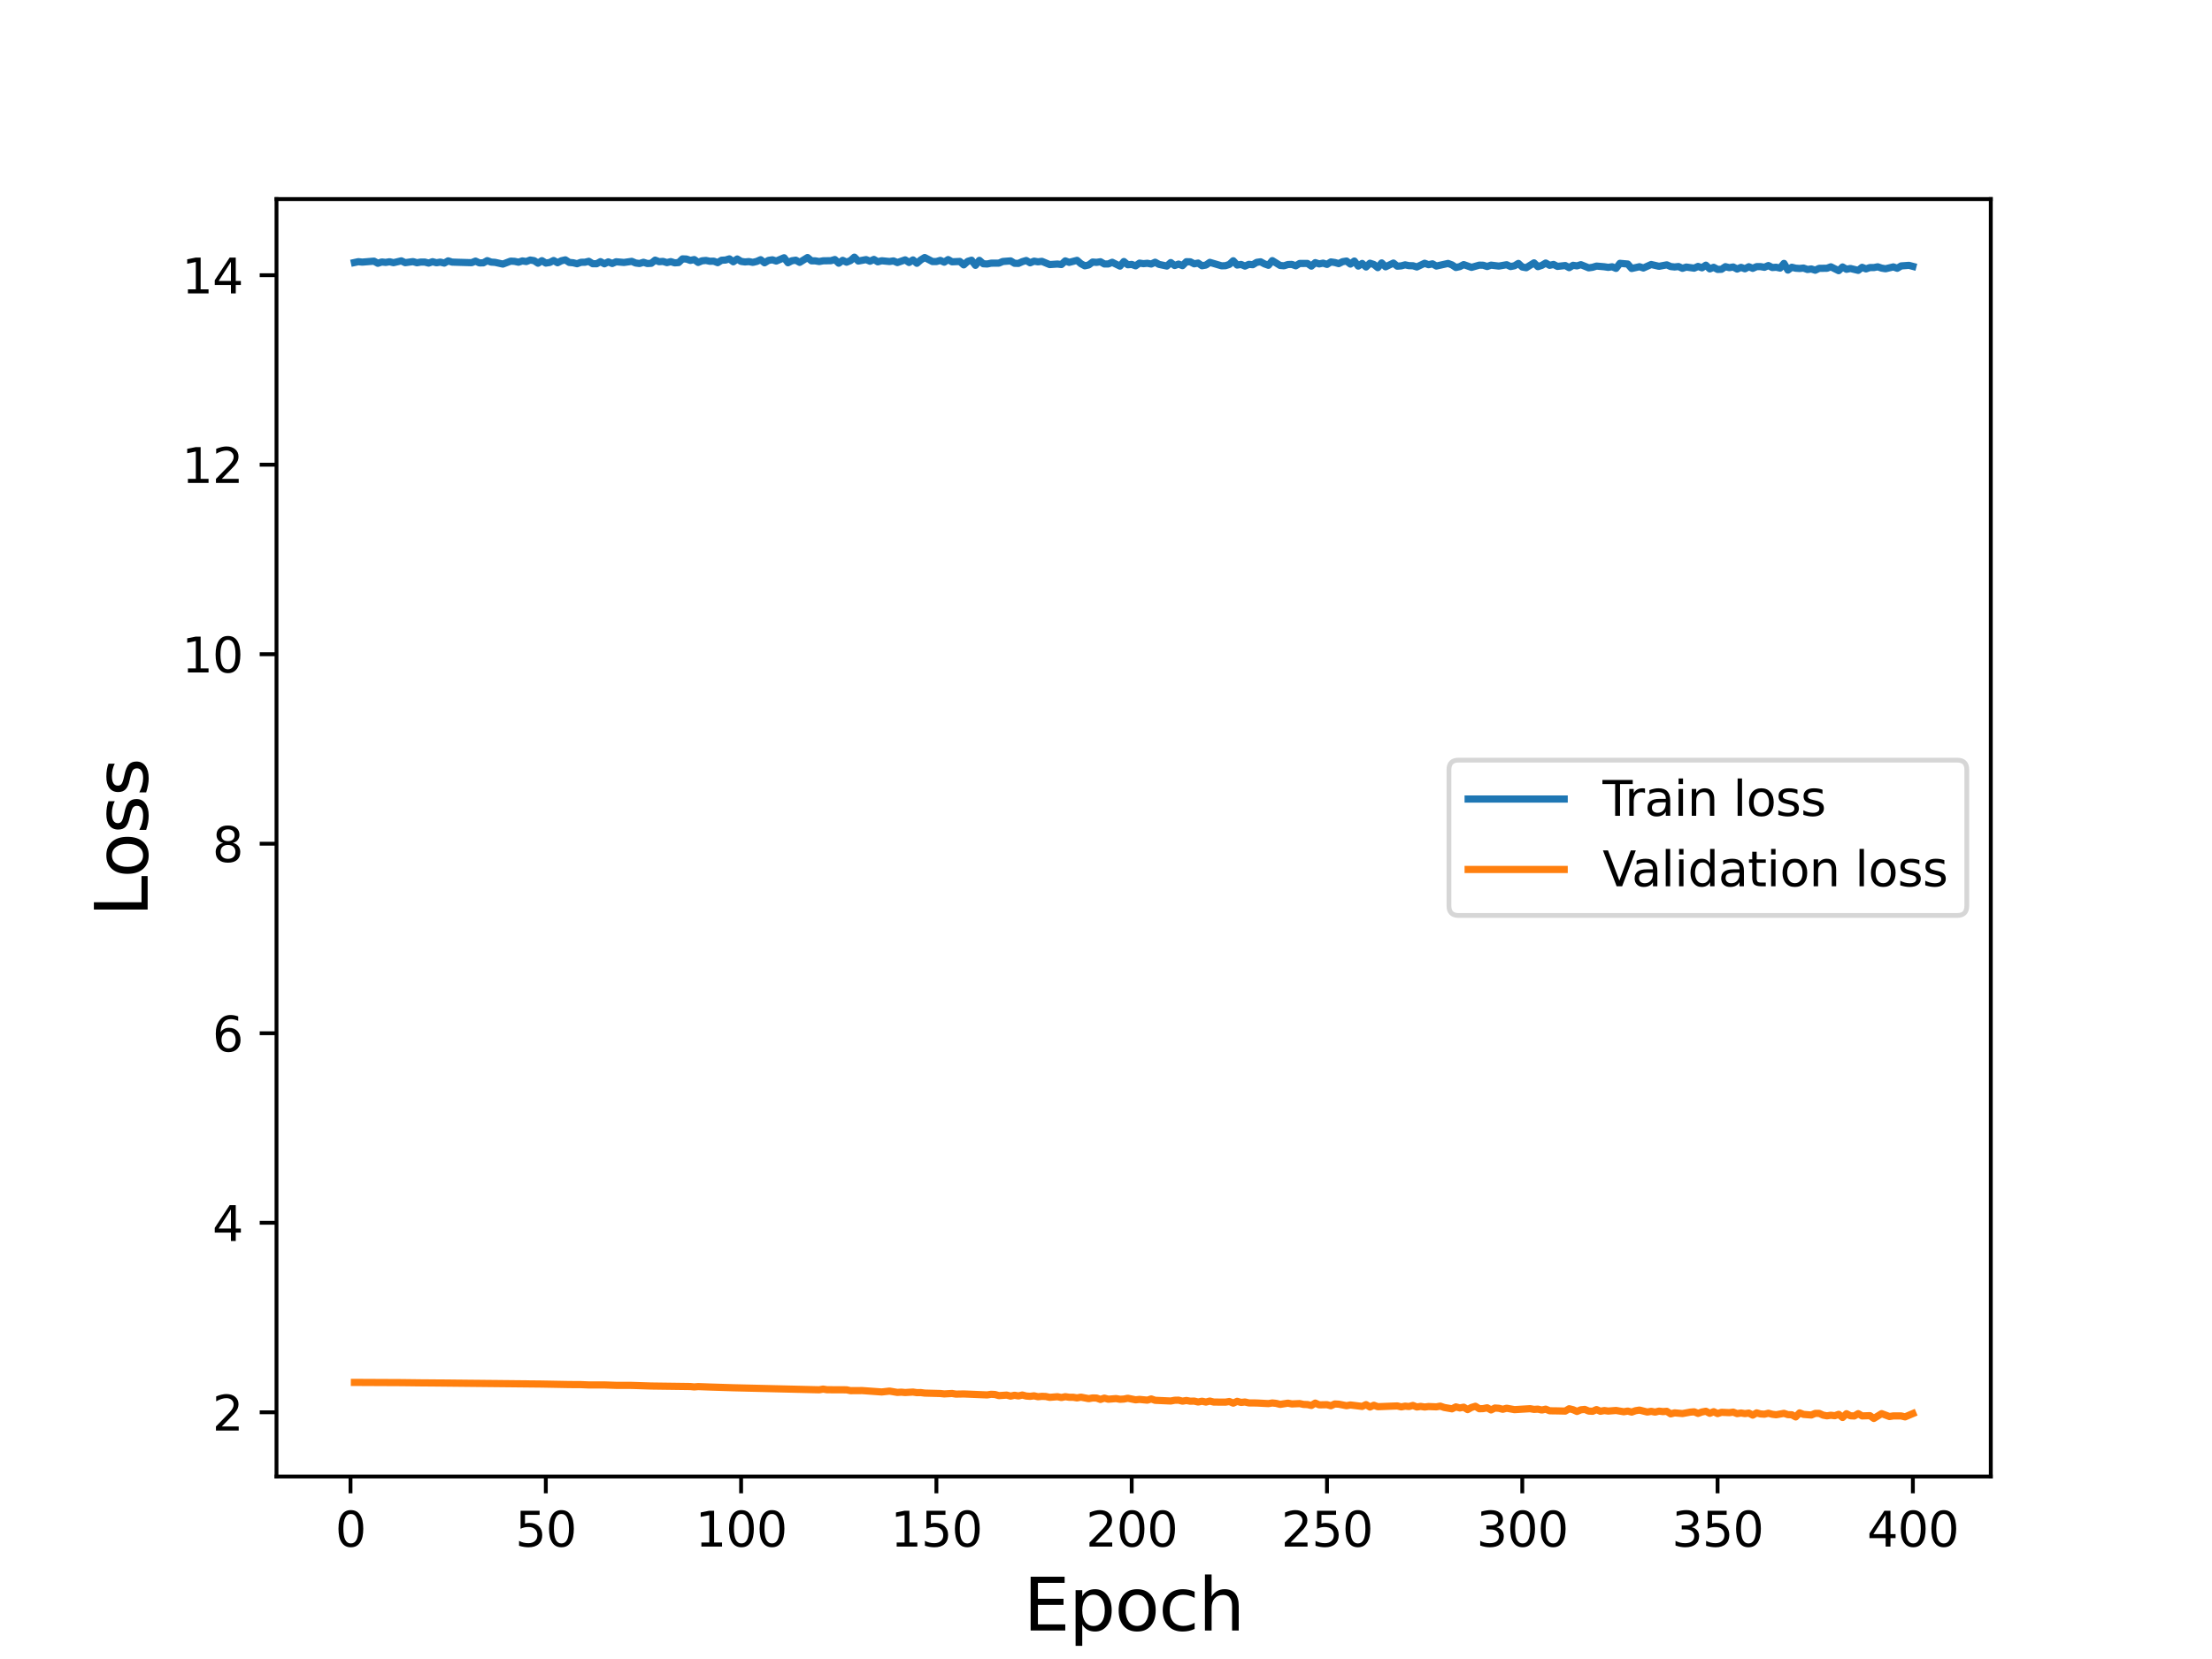 <?xml version="1.0" encoding="utf-8" standalone="no"?>
<!DOCTYPE svg PUBLIC "-//W3C//DTD SVG 1.1//EN"
  "http://www.w3.org/Graphics/SVG/1.1/DTD/svg11.dtd">
<svg height="345.6pt" version="1.1" viewBox="0 0 460.8 345.6" width="460.8pt" xmlns="http://www.w3.org/2000/svg" xmlns:xlink="http://www.w3.org/1999/xlink">
 <defs>
  <style type="text/css">*{stroke-linecap:butt;stroke-linejoin:round;}</style>
 </defs>
 <g id="figure_1">
  <g id="patch_1">
   <path d="M 0 345.6 
L 460.8 345.6 
L 460.8 0 
L 0 0 
z
" style="fill:#ffffff;"/>
  </g>
  <g id="axes_1">
   <g id="patch_2">
    <path d="M 57.6 307.584 
L 414.72 307.584 
L 414.72 41.472 
L 57.6 41.472 
z
" style="fill:#ffffff;"/>
   </g>
   <g id="matplotlib.axis_1">
    <g id="xtick_1">
     <g id="line2d_1">
      <defs>
       <path d="M 0 0 
L 0 3.5 
" id="m531ea2442e" style="stroke:#000000;stroke-width:0.8;"/>
      </defs>
      <g>
       <use style="stroke:#000000;stroke-width:0.8;" x="73.019" xlink:href="#m531ea2442e" y="307.584"/>
      </g>
     </g>
     <g id="text_1">
      <!-- 0 -->
      <g transform="translate(69.838 322.182)scale(0.1 -0.1)">
       <defs>
        <path d="M 2034 4250 
Q 1547 4250 1301 3770 
Q 1056 3291 1056 2328 
Q 1056 1369 1301 889 
Q 1547 409 2034 409 
Q 2525 409 2770 889 
Q 3016 1369 3016 2328 
Q 3016 3291 2770 3770 
Q 2525 4250 2034 4250 
z
M 2034 4750 
Q 2819 4750 3233 4129 
Q 3647 3509 3647 2328 
Q 3647 1150 3233 529 
Q 2819 -91 2034 -91 
Q 1250 -91 836 529 
Q 422 1150 422 2328 
Q 422 3509 836 4129 
Q 1250 4750 2034 4750 
z
" id="DejaVuSans-30" transform="scale(0.016)"/>
       </defs>
       <use xlink:href="#DejaVuSans-30"/>
      </g>
     </g>
    </g>
    <g id="xtick_2">
     <g id="line2d_2">
      <g>
       <use style="stroke:#000000;stroke-width:0.8;" x="113.703" xlink:href="#m531ea2442e" y="307.584"/>
      </g>
     </g>
     <g id="text_2">
      <!-- 50 -->
      <g transform="translate(107.34 322.182)scale(0.1 -0.1)">
       <defs>
        <path d="M 691 4666 
L 3169 4666 
L 3169 4134 
L 1269 4134 
L 1269 2991 
Q 1406 3038 1543 3061 
Q 1681 3084 1819 3084 
Q 2600 3084 3056 2656 
Q 3513 2228 3513 1497 
Q 3513 744 3044 326 
Q 2575 -91 1722 -91 
Q 1428 -91 1123 -41 
Q 819 9 494 109 
L 494 744 
Q 775 591 1075 516 
Q 1375 441 1709 441 
Q 2250 441 2565 725 
Q 2881 1009 2881 1497 
Q 2881 1984 2565 2268 
Q 2250 2553 1709 2553 
Q 1456 2553 1204 2497 
Q 953 2441 691 2322 
L 691 4666 
z
" id="DejaVuSans-35" transform="scale(0.016)"/>
       </defs>
       <use xlink:href="#DejaVuSans-35"/>
       <use x="63.623" xlink:href="#DejaVuSans-30"/>
      </g>
     </g>
    </g>
    <g id="xtick_3">
     <g id="line2d_3">
      <g>
       <use style="stroke:#000000;stroke-width:0.8;" x="154.386" xlink:href="#m531ea2442e" y="307.584"/>
      </g>
     </g>
     <g id="text_3">
      <!-- 100 -->
      <g transform="translate(144.842 322.182)scale(0.1 -0.1)">
       <defs>
        <path d="M 794 531 
L 1825 531 
L 1825 4091 
L 703 3866 
L 703 4441 
L 1819 4666 
L 2450 4666 
L 2450 531 
L 3481 531 
L 3481 0 
L 794 0 
L 794 531 
z
" id="DejaVuSans-31" transform="scale(0.016)"/>
       </defs>
       <use xlink:href="#DejaVuSans-31"/>
       <use x="63.623" xlink:href="#DejaVuSans-30"/>
       <use x="127.246" xlink:href="#DejaVuSans-30"/>
      </g>
     </g>
    </g>
    <g id="xtick_4">
     <g id="line2d_4">
      <g>
       <use style="stroke:#000000;stroke-width:0.8;" x="195.07" xlink:href="#m531ea2442e" y="307.584"/>
      </g>
     </g>
     <g id="text_4">
      <!-- 150 -->
      <g transform="translate(185.526 322.182)scale(0.1 -0.1)">
       <use xlink:href="#DejaVuSans-31"/>
       <use x="63.623" xlink:href="#DejaVuSans-35"/>
       <use x="127.246" xlink:href="#DejaVuSans-30"/>
      </g>
     </g>
    </g>
    <g id="xtick_5">
     <g id="line2d_5">
      <g>
       <use style="stroke:#000000;stroke-width:0.8;" x="235.753" xlink:href="#m531ea2442e" y="307.584"/>
      </g>
     </g>
     <g id="text_5">
      <!-- 200 -->
      <g transform="translate(226.209 322.182)scale(0.1 -0.1)">
       <defs>
        <path d="M 1228 531 
L 3431 531 
L 3431 0 
L 469 0 
L 469 531 
Q 828 903 1448 1529 
Q 2069 2156 2228 2338 
Q 2531 2678 2651 2914 
Q 2772 3150 2772 3378 
Q 2772 3750 2511 3984 
Q 2250 4219 1831 4219 
Q 1534 4219 1204 4116 
Q 875 4013 500 3803 
L 500 4441 
Q 881 4594 1212 4672 
Q 1544 4750 1819 4750 
Q 2544 4750 2975 4387 
Q 3406 4025 3406 3419 
Q 3406 3131 3298 2873 
Q 3191 2616 2906 2266 
Q 2828 2175 2409 1742 
Q 1991 1309 1228 531 
z
" id="DejaVuSans-32" transform="scale(0.016)"/>
       </defs>
       <use xlink:href="#DejaVuSans-32"/>
       <use x="63.623" xlink:href="#DejaVuSans-30"/>
       <use x="127.246" xlink:href="#DejaVuSans-30"/>
      </g>
     </g>
    </g>
    <g id="xtick_6">
     <g id="line2d_6">
      <g>
       <use style="stroke:#000000;stroke-width:0.8;" x="276.437" xlink:href="#m531ea2442e" y="307.584"/>
      </g>
     </g>
     <g id="text_6">
      <!-- 250 -->
      <g transform="translate(266.893 322.182)scale(0.1 -0.1)">
       <use xlink:href="#DejaVuSans-32"/>
       <use x="63.623" xlink:href="#DejaVuSans-35"/>
       <use x="127.246" xlink:href="#DejaVuSans-30"/>
      </g>
     </g>
    </g>
    <g id="xtick_7">
     <g id="line2d_7">
      <g>
       <use style="stroke:#000000;stroke-width:0.8;" x="317.12" xlink:href="#m531ea2442e" y="307.584"/>
      </g>
     </g>
     <g id="text_7">
      <!-- 300 -->
      <g transform="translate(307.576 322.182)scale(0.1 -0.1)">
       <defs>
        <path d="M 2597 2516 
Q 3050 2419 3304 2112 
Q 3559 1806 3559 1356 
Q 3559 666 3084 287 
Q 2609 -91 1734 -91 
Q 1441 -91 1130 -33 
Q 819 25 488 141 
L 488 750 
Q 750 597 1062 519 
Q 1375 441 1716 441 
Q 2309 441 2620 675 
Q 2931 909 2931 1356 
Q 2931 1769 2642 2001 
Q 2353 2234 1838 2234 
L 1294 2234 
L 1294 2753 
L 1863 2753 
Q 2328 2753 2575 2939 
Q 2822 3125 2822 3475 
Q 2822 3834 2567 4026 
Q 2313 4219 1838 4219 
Q 1578 4219 1281 4162 
Q 984 4106 628 3988 
L 628 4550 
Q 988 4650 1302 4700 
Q 1616 4750 1894 4750 
Q 2613 4750 3031 4423 
Q 3450 4097 3450 3541 
Q 3450 3153 3228 2886 
Q 3006 2619 2597 2516 
z
" id="DejaVuSans-33" transform="scale(0.016)"/>
       </defs>
       <use xlink:href="#DejaVuSans-33"/>
       <use x="63.623" xlink:href="#DejaVuSans-30"/>
       <use x="127.246" xlink:href="#DejaVuSans-30"/>
      </g>
     </g>
    </g>
    <g id="xtick_8">
     <g id="line2d_8">
      <g>
       <use style="stroke:#000000;stroke-width:0.8;" x="357.804" xlink:href="#m531ea2442e" y="307.584"/>
      </g>
     </g>
     <g id="text_8">
      <!-- 350 -->
      <g transform="translate(348.26 322.182)scale(0.1 -0.1)">
       <use xlink:href="#DejaVuSans-33"/>
       <use x="63.623" xlink:href="#DejaVuSans-35"/>
       <use x="127.246" xlink:href="#DejaVuSans-30"/>
      </g>
     </g>
    </g>
    <g id="xtick_9">
     <g id="line2d_9">
      <g>
       <use style="stroke:#000000;stroke-width:0.8;" x="398.487" xlink:href="#m531ea2442e" y="307.584"/>
      </g>
     </g>
     <g id="text_9">
      <!-- 400 -->
      <g transform="translate(388.944 322.182)scale(0.1 -0.1)">
       <defs>
        <path d="M 2419 4116 
L 825 1625 
L 2419 1625 
L 2419 4116 
z
M 2253 4666 
L 3047 4666 
L 3047 1625 
L 3713 1625 
L 3713 1100 
L 3047 1100 
L 3047 0 
L 2419 0 
L 2419 1100 
L 313 1100 
L 313 1709 
L 2253 4666 
z
" id="DejaVuSans-34" transform="scale(0.016)"/>
       </defs>
       <use xlink:href="#DejaVuSans-34"/>
       <use x="63.623" xlink:href="#DejaVuSans-30"/>
       <use x="127.246" xlink:href="#DejaVuSans-30"/>
      </g>
     </g>
    </g>
    <g id="text_10">
     <!-- Epoch -->
     <g transform="translate(213.194 339.66)scale(0.15 -0.15)">
      <defs>
       <path d="M 628 4666 
L 3578 4666 
L 3578 4134 
L 1259 4134 
L 1259 2753 
L 3481 2753 
L 3481 2222 
L 1259 2222 
L 1259 531 
L 3634 531 
L 3634 0 
L 628 0 
L 628 4666 
z
" id="DejaVuSans-45" transform="scale(0.016)"/>
       <path d="M 1159 525 
L 1159 -1331 
L 581 -1331 
L 581 3500 
L 1159 3500 
L 1159 2969 
Q 1341 3281 1617 3432 
Q 1894 3584 2278 3584 
Q 2916 3584 3314 3078 
Q 3713 2572 3713 1747 
Q 3713 922 3314 415 
Q 2916 -91 2278 -91 
Q 1894 -91 1617 61 
Q 1341 213 1159 525 
z
M 3116 1747 
Q 3116 2381 2855 2742 
Q 2594 3103 2138 3103 
Q 1681 3103 1420 2742 
Q 1159 2381 1159 1747 
Q 1159 1113 1420 752 
Q 1681 391 2138 391 
Q 2594 391 2855 752 
Q 3116 1113 3116 1747 
z
" id="DejaVuSans-70" transform="scale(0.016)"/>
       <path d="M 1959 3097 
Q 1497 3097 1228 2736 
Q 959 2375 959 1747 
Q 959 1119 1226 758 
Q 1494 397 1959 397 
Q 2419 397 2687 759 
Q 2956 1122 2956 1747 
Q 2956 2369 2687 2733 
Q 2419 3097 1959 3097 
z
M 1959 3584 
Q 2709 3584 3137 3096 
Q 3566 2609 3566 1747 
Q 3566 888 3137 398 
Q 2709 -91 1959 -91 
Q 1206 -91 779 398 
Q 353 888 353 1747 
Q 353 2609 779 3096 
Q 1206 3584 1959 3584 
z
" id="DejaVuSans-6f" transform="scale(0.016)"/>
       <path d="M 3122 3366 
L 3122 2828 
Q 2878 2963 2633 3030 
Q 2388 3097 2138 3097 
Q 1578 3097 1268 2742 
Q 959 2388 959 1747 
Q 959 1106 1268 751 
Q 1578 397 2138 397 
Q 2388 397 2633 464 
Q 2878 531 3122 666 
L 3122 134 
Q 2881 22 2623 -34 
Q 2366 -91 2075 -91 
Q 1284 -91 818 406 
Q 353 903 353 1747 
Q 353 2603 823 3093 
Q 1294 3584 2113 3584 
Q 2378 3584 2631 3529 
Q 2884 3475 3122 3366 
z
" id="DejaVuSans-63" transform="scale(0.016)"/>
       <path d="M 3513 2113 
L 3513 0 
L 2938 0 
L 2938 2094 
Q 2938 2591 2744 2837 
Q 2550 3084 2163 3084 
Q 1697 3084 1428 2787 
Q 1159 2491 1159 1978 
L 1159 0 
L 581 0 
L 581 4863 
L 1159 4863 
L 1159 2956 
Q 1366 3272 1645 3428 
Q 1925 3584 2291 3584 
Q 2894 3584 3203 3211 
Q 3513 2838 3513 2113 
z
" id="DejaVuSans-68" transform="scale(0.016)"/>
      </defs>
      <use xlink:href="#DejaVuSans-45"/>
      <use x="63.184" xlink:href="#DejaVuSans-70"/>
      <use x="126.66" xlink:href="#DejaVuSans-6f"/>
      <use x="187.842" xlink:href="#DejaVuSans-63"/>
      <use x="242.822" xlink:href="#DejaVuSans-68"/>
     </g>
    </g>
   </g>
   <g id="matplotlib.axis_2">
    <g id="ytick_1">
     <g id="line2d_10">
      <defs>
       <path d="M 0 0 
L -3.5 0 
" id="mf1d258eb56" style="stroke:#000000;stroke-width:0.8;"/>
      </defs>
      <g>
       <use style="stroke:#000000;stroke-width:0.8;" x="57.6" xlink:href="#mf1d258eb56" y="294.208"/>
      </g>
     </g>
     <g id="text_11">
      <!-- 2 -->
      <g transform="translate(44.237 298.007)scale(0.1 -0.1)">
       <use xlink:href="#DejaVuSans-32"/>
      </g>
     </g>
    </g>
    <g id="ytick_2">
     <g id="line2d_11">
      <g>
       <use style="stroke:#000000;stroke-width:0.8;" x="57.6" xlink:href="#mf1d258eb56" y="254.727"/>
      </g>
     </g>
     <g id="text_12">
      <!-- 4 -->
      <g transform="translate(44.237 258.527)scale(0.1 -0.1)">
       <use xlink:href="#DejaVuSans-34"/>
      </g>
     </g>
    </g>
    <g id="ytick_3">
     <g id="line2d_12">
      <g>
       <use style="stroke:#000000;stroke-width:0.8;" x="57.6" xlink:href="#mf1d258eb56" y="215.247"/>
      </g>
     </g>
     <g id="text_13">
      <!-- 6 -->
      <g transform="translate(44.237 219.046)scale(0.1 -0.1)">
       <defs>
        <path d="M 2113 2584 
Q 1688 2584 1439 2293 
Q 1191 2003 1191 1497 
Q 1191 994 1439 701 
Q 1688 409 2113 409 
Q 2538 409 2786 701 
Q 3034 994 3034 1497 
Q 3034 2003 2786 2293 
Q 2538 2584 2113 2584 
z
M 3366 4563 
L 3366 3988 
Q 3128 4100 2886 4159 
Q 2644 4219 2406 4219 
Q 1781 4219 1451 3797 
Q 1122 3375 1075 2522 
Q 1259 2794 1537 2939 
Q 1816 3084 2150 3084 
Q 2853 3084 3261 2657 
Q 3669 2231 3669 1497 
Q 3669 778 3244 343 
Q 2819 -91 2113 -91 
Q 1303 -91 875 529 
Q 447 1150 447 2328 
Q 447 3434 972 4092 
Q 1497 4750 2381 4750 
Q 2619 4750 2861 4703 
Q 3103 4656 3366 4563 
z
" id="DejaVuSans-36" transform="scale(0.016)"/>
       </defs>
       <use xlink:href="#DejaVuSans-36"/>
      </g>
     </g>
    </g>
    <g id="ytick_4">
     <g id="line2d_13">
      <g>
       <use style="stroke:#000000;stroke-width:0.8;" x="57.6" xlink:href="#mf1d258eb56" y="175.766"/>
      </g>
     </g>
     <g id="text_14">
      <!-- 8 -->
      <g transform="translate(44.237 179.565)scale(0.1 -0.1)">
       <defs>
        <path d="M 2034 2216 
Q 1584 2216 1326 1975 
Q 1069 1734 1069 1313 
Q 1069 891 1326 650 
Q 1584 409 2034 409 
Q 2484 409 2743 651 
Q 3003 894 3003 1313 
Q 3003 1734 2745 1975 
Q 2488 2216 2034 2216 
z
M 1403 2484 
Q 997 2584 770 2862 
Q 544 3141 544 3541 
Q 544 4100 942 4425 
Q 1341 4750 2034 4750 
Q 2731 4750 3128 4425 
Q 3525 4100 3525 3541 
Q 3525 3141 3298 2862 
Q 3072 2584 2669 2484 
Q 3125 2378 3379 2068 
Q 3634 1759 3634 1313 
Q 3634 634 3220 271 
Q 2806 -91 2034 -91 
Q 1263 -91 848 271 
Q 434 634 434 1313 
Q 434 1759 690 2068 
Q 947 2378 1403 2484 
z
M 1172 3481 
Q 1172 3119 1398 2916 
Q 1625 2713 2034 2713 
Q 2441 2713 2670 2916 
Q 2900 3119 2900 3481 
Q 2900 3844 2670 4047 
Q 2441 4250 2034 4250 
Q 1625 4250 1398 4047 
Q 1172 3844 1172 3481 
z
" id="DejaVuSans-38" transform="scale(0.016)"/>
       </defs>
       <use xlink:href="#DejaVuSans-38"/>
      </g>
     </g>
    </g>
    <g id="ytick_5">
     <g id="line2d_14">
      <g>
       <use style="stroke:#000000;stroke-width:0.8;" x="57.6" xlink:href="#mf1d258eb56" y="136.286"/>
      </g>
     </g>
     <g id="text_15">
      <!-- 10 -->
      <g transform="translate(37.875 140.085)scale(0.1 -0.1)">
       <use xlink:href="#DejaVuSans-31"/>
       <use x="63.623" xlink:href="#DejaVuSans-30"/>
      </g>
     </g>
    </g>
    <g id="ytick_6">
     <g id="line2d_15">
      <g>
       <use style="stroke:#000000;stroke-width:0.8;" x="57.6" xlink:href="#mf1d258eb56" y="96.805"/>
      </g>
     </g>
     <g id="text_16">
      <!-- 12 -->
      <g transform="translate(37.875 100.604)scale(0.1 -0.1)">
       <use xlink:href="#DejaVuSans-31"/>
       <use x="63.623" xlink:href="#DejaVuSans-32"/>
      </g>
     </g>
    </g>
    <g id="ytick_7">
     <g id="line2d_16">
      <g>
       <use style="stroke:#000000;stroke-width:0.8;" x="57.6" xlink:href="#mf1d258eb56" y="57.325"/>
      </g>
     </g>
     <g id="text_17">
      <!-- 14 -->
      <g transform="translate(37.875 61.124)scale(0.1 -0.1)">
       <use xlink:href="#DejaVuSans-31"/>
       <use x="63.623" xlink:href="#DejaVuSans-34"/>
      </g>
     </g>
    </g>
    <g id="text_18">
     <!-- Loss -->
     <g transform="translate(30.755 190.979)rotate(-90)scale(0.15 -0.15)">
      <defs>
       <path d="M 628 4666 
L 1259 4666 
L 1259 531 
L 3531 531 
L 3531 0 
L 628 0 
L 628 4666 
z
" id="DejaVuSans-4c" transform="scale(0.016)"/>
       <path d="M 2834 3397 
L 2834 2853 
Q 2591 2978 2328 3040 
Q 2066 3103 1784 3103 
Q 1356 3103 1142 2972 
Q 928 2841 928 2578 
Q 928 2378 1081 2264 
Q 1234 2150 1697 2047 
L 1894 2003 
Q 2506 1872 2764 1633 
Q 3022 1394 3022 966 
Q 3022 478 2636 193 
Q 2250 -91 1575 -91 
Q 1294 -91 989 -36 
Q 684 19 347 128 
L 347 722 
Q 666 556 975 473 
Q 1284 391 1588 391 
Q 1994 391 2212 530 
Q 2431 669 2431 922 
Q 2431 1156 2273 1281 
Q 2116 1406 1581 1522 
L 1381 1569 
Q 847 1681 609 1914 
Q 372 2147 372 2553 
Q 372 3047 722 3315 
Q 1072 3584 1716 3584 
Q 2034 3584 2315 3537 
Q 2597 3491 2834 3397 
z
" id="DejaVuSans-73" transform="scale(0.016)"/>
      </defs>
      <use xlink:href="#DejaVuSans-4c"/>
      <use x="53.963" xlink:href="#DejaVuSans-6f"/>
      <use x="115.145" xlink:href="#DejaVuSans-73"/>
      <use x="167.244" xlink:href="#DejaVuSans-73"/>
     </g>
    </g>
   </g>
   <g id="line2d_17">
    <path clip-path="url(#p05cdb1b56c)" d="M 73.833 54.691 
L 74.646 54.515 
L 75.46 54.603 
L 77.901 54.403 
L 78.715 54.848 
L 79.528 54.573 
L 80.342 54.664 
L 81.156 54.529 
L 81.969 54.722 
L 83.597 54.342 
L 84.41 54.723 
L 86.038 54.495 
L 86.851 54.735 
L 87.665 54.592 
L 88.479 54.591 
L 89.292 54.807 
L 90.106 54.52 
L 90.92 54.738 
L 91.733 54.599 
L 92.547 54.808 
L 93.361 54.342 
L 94.174 54.602 
L 98.243 54.722 
L 99.057 54.393 
L 99.87 54.767 
L 100.684 54.756 
L 101.498 54.294 
L 102.311 54.602 
L 103.125 54.653 
L 104.752 55.013 
L 106.38 54.401 
L 107.193 54.443 
L 108.007 54.621 
L 108.821 54.357 
L 109.634 54.484 
L 110.448 54.173 
L 111.262 54.296 
L 112.075 54.829 
L 112.889 54.304 
L 113.703 54.802 
L 114.516 54.678 
L 115.33 54.271 
L 116.144 54.735 
L 116.957 54.321 
L 117.771 54.134 
L 118.585 54.67 
L 119.398 54.74 
L 120.212 54.94 
L 121.026 54.64 
L 121.839 54.634 
L 122.653 54.438 
L 123.467 54.936 
L 124.28 54.947 
L 125.094 54.51 
L 125.908 54.952 
L 126.721 54.552 
L 127.535 54.891 
L 128.349 54.532 
L 129.976 54.675 
L 131.603 54.446 
L 132.417 54.789 
L 133.231 54.895 
L 134.044 54.638 
L 134.858 54.898 
L 135.672 54.848 
L 136.485 54.192 
L 137.299 54.518 
L 138.113 54.453 
L 138.926 54.707 
L 139.74 54.504 
L 140.554 54.756 
L 141.367 54.699 
L 142.181 53.929 
L 142.995 53.962 
L 143.808 54.247 
L 144.622 54.071 
L 145.436 54.669 
L 146.249 54.33 
L 147.063 54.254 
L 147.877 54.426 
L 148.69 54.405 
L 149.504 54.717 
L 150.318 54.212 
L 151.131 54.172 
L 151.945 53.927 
L 152.759 54.532 
L 153.572 53.954 
L 154.386 54.459 
L 155.2 54.564 
L 156.013 54.493 
L 156.827 54.656 
L 157.641 54.46 
L 158.454 54.103 
L 159.268 54.745 
L 160.082 54.246 
L 160.895 54.123 
L 161.709 54.381 
L 163.336 53.693 
L 164.15 54.732 
L 164.964 54.318 
L 165.777 54.201 
L 166.591 54.655 
L 168.219 53.65 
L 169.032 54.331 
L 169.846 54.342 
L 170.66 54.484 
L 171.473 54.333 
L 173.101 54.307 
L 173.914 54.064 
L 174.728 54.83 
L 175.542 54.235 
L 176.355 54.618 
L 177.169 54.291 
L 177.983 53.568 
L 178.796 54.383 
L 180.424 54.079 
L 181.237 54.418 
L 182.051 54.045 
L 182.865 54.542 
L 183.678 54.319 
L 185.306 54.48 
L 186.119 54.351 
L 186.933 54.696 
L 188.56 54.135 
L 189.374 54.68 
L 190.188 54.15 
L 191.001 54.849 
L 191.815 54.146 
L 192.629 53.646 
L 194.256 54.488 
L 195.07 54.486 
L 195.883 54.247 
L 196.697 54.614 
L 197.511 54.074 
L 198.324 54.538 
L 199.952 54.462 
L 200.765 55.179 
L 201.579 54.449 
L 202.393 54.208 
L 203.206 55.274 
L 204.02 54.238 
L 204.834 54.949 
L 205.647 54.994 
L 206.461 54.824 
L 208.088 54.816 
L 208.902 54.472 
L 210.529 54.353 
L 211.343 54.845 
L 212.157 54.872 
L 212.97 54.508 
L 213.784 54.266 
L 214.598 54.749 
L 215.411 54.404 
L 216.225 54.544 
L 217.039 54.441 
L 218.666 55.114 
L 220.293 55.004 
L 221.107 55.106 
L 221.921 54.351 
L 222.734 54.658 
L 224.362 54.235 
L 225.175 54.933 
L 225.989 55.377 
L 226.803 55.193 
L 227.616 54.589 
L 228.43 54.657 
L 229.244 54.529 
L 230.057 54.991 
L 230.871 54.994 
L 231.685 54.639 
L 233.312 55.439 
L 234.126 54.482 
L 234.939 55.158 
L 235.753 55.08 
L 236.567 55.378 
L 237.381 54.81 
L 238.194 54.927 
L 239.008 54.845 
L 239.822 55.002 
L 240.635 54.628 
L 241.449 55.078 
L 243.076 55.42 
L 243.89 54.698 
L 244.704 55.312 
L 245.517 55.013 
L 246.331 55.338 
L 247.145 54.52 
L 247.958 54.542 
L 248.772 54.959 
L 249.586 54.802 
L 250.399 55.362 
L 251.213 55.215 
L 252.027 54.655 
L 254.468 55.373 
L 255.281 55.352 
L 256.095 55.085 
L 256.909 54.323 
L 257.722 55.214 
L 258.536 55.084 
L 259.35 55.431 
L 260.163 55.067 
L 260.977 55.144 
L 261.791 54.653 
L 262.604 54.54 
L 263.418 54.972 
L 264.232 55.265 
L 265.045 54.293 
L 266.673 55.3 
L 267.486 55.369 
L 268.3 55.103 
L 269.114 55.077 
L 269.927 55.372 
L 270.741 54.885 
L 272.368 54.883 
L 273.182 55.438 
L 273.996 54.717 
L 274.809 54.98 
L 275.623 54.816 
L 276.437 55.082 
L 277.25 54.566 
L 278.064 54.685 
L 278.878 54.917 
L 279.691 54.513 
L 280.505 54.381 
L 281.319 55.012 
L 282.132 54.382 
L 282.946 55.43 
L 283.76 54.88 
L 284.573 55.616 
L 285.387 54.832 
L 286.201 55.096 
L 287.014 55.753 
L 287.828 54.774 
L 288.642 55.582 
L 290.269 54.802 
L 291.083 55.452 
L 291.896 55.388 
L 292.71 55.172 
L 293.524 55.347 
L 294.337 55.355 
L 295.151 55.616 
L 296.778 54.84 
L 297.592 55.145 
L 298.406 54.961 
L 299.219 55.422 
L 301.66 54.879 
L 302.474 55.184 
L 303.288 55.723 
L 304.101 55.543 
L 304.915 55.12 
L 306.543 55.698 
L 308.17 55.231 
L 308.984 55.256 
L 309.797 55.519 
L 310.611 55.234 
L 312.238 55.431 
L 313.866 55.147 
L 314.679 55.528 
L 315.493 55.368 
L 316.307 54.875 
L 317.12 55.62 
L 317.934 55.773 
L 319.561 54.762 
L 320.375 55.551 
L 321.189 55.28 
L 322.002 54.795 
L 322.816 55.272 
L 323.63 55.085 
L 324.443 55.497 
L 326.071 55.313 
L 326.884 55.76 
L 327.698 55.269 
L 328.512 55.391 
L 329.325 55.135 
L 330.953 55.796 
L 331.766 55.679 
L 332.58 55.43 
L 334.207 55.57 
L 335.021 55.694 
L 335.835 55.573 
L 336.648 55.907 
L 337.462 54.856 
L 339.089 55.002 
L 339.903 55.932 
L 341.53 55.563 
L 342.344 55.827 
L 343.971 55.099 
L 345.599 55.477 
L 347.226 55.172 
L 348.04 55.53 
L 348.853 55.615 
L 349.667 55.525 
L 350.481 55.895 
L 351.294 55.636 
L 352.922 55.863 
L 353.735 55.499 
L 354.549 55.788 
L 355.363 55.242 
L 356.176 56.012 
L 356.99 55.685 
L 357.804 56.121 
L 358.617 56.096 
L 359.431 55.552 
L 360.245 55.762 
L 361.058 55.618 
L 361.872 56.047 
L 362.686 55.697 
L 363.499 55.992 
L 364.313 55.567 
L 365.127 55.899 
L 365.94 55.54 
L 366.754 55.542 
L 367.568 55.679 
L 368.381 55.32 
L 369.195 55.731 
L 370.009 55.672 
L 370.822 55.847 
L 371.636 54.872 
L 372.45 56.264 
L 373.263 55.674 
L 374.077 55.872 
L 374.891 55.929 
L 375.704 55.843 
L 376.518 56.14 
L 377.332 56.03 
L 378.146 56.291 
L 378.959 55.901 
L 380.587 55.884 
L 381.4 55.583 
L 383.028 56.387 
L 383.841 55.617 
L 384.655 56.097 
L 385.469 55.93 
L 387.096 56.323 
L 387.91 55.691 
L 388.723 56.015 
L 389.537 55.738 
L 390.351 55.743 
L 391.164 55.581 
L 391.978 55.855 
L 392.792 55.987 
L 394.419 55.602 
L 395.233 55.886 
L 396.046 55.395 
L 397.674 55.277 
L 398.487 55.491 
L 398.487 55.491 
" style="fill:none;stroke:#1f77b4;stroke-linecap:square;stroke-width:1.5;"/>
   </g>
   <g id="line2d_18">
    <path clip-path="url(#p05cdb1b56c)" d="M 73.833 287.98 
L 83.597 288.026 
L 87.665 288.075 
L 90.106 288.092 
L 112.889 288.322 
L 118.585 288.427 
L 121.026 288.441 
L 122.653 288.51 
L 125.908 288.51 
L 128.349 288.592 
L 131.603 288.602 
L 135.672 288.732 
L 143.808 288.84 
L 144.622 288.919 
L 145.436 288.85 
L 147.877 288.942 
L 152.759 289.095 
L 170.66 289.521 
L 171.473 289.376 
L 172.287 289.507 
L 176.355 289.526 
L 177.169 289.698 
L 179.61 289.681 
L 183.678 289.971 
L 185.306 289.789 
L 186.933 290.066 
L 187.747 290.014 
L 188.56 290.089 
L 190.188 289.992 
L 191.001 290.115 
L 191.815 290.098 
L 192.629 290.206 
L 195.883 290.291 
L 196.697 290.378 
L 198.324 290.287 
L 199.138 290.418 
L 200.765 290.387 
L 205.647 290.588 
L 206.461 290.457 
L 207.275 290.5 
L 208.088 290.734 
L 209.716 290.622 
L 210.529 290.836 
L 211.343 290.657 
L 212.157 290.8 
L 212.97 290.608 
L 213.784 290.821 
L 214.598 290.881 
L 215.411 290.775 
L 216.225 290.966 
L 217.039 290.883 
L 217.852 290.913 
L 218.666 291.09 
L 220.293 290.961 
L 221.107 291.13 
L 221.921 290.954 
L 222.734 291.075 
L 223.548 291.074 
L 224.362 291.208 
L 225.175 291.053 
L 226.803 291.367 
L 227.616 291.22 
L 228.43 291.238 
L 229.244 291.528 
L 230.057 291.254 
L 230.871 291.483 
L 232.498 291.35 
L 233.312 291.497 
L 234.126 291.45 
L 234.939 291.282 
L 236.567 291.608 
L 237.381 291.521 
L 239.008 291.679 
L 239.822 291.428 
L 240.635 291.708 
L 243.89 291.854 
L 244.704 291.701 
L 245.517 291.681 
L 246.331 291.887 
L 247.145 291.748 
L 247.958 291.895 
L 248.772 291.872 
L 249.586 292.064 
L 250.399 291.899 
L 251.213 292.076 
L 252.027 291.868 
L 252.84 292.073 
L 255.281 292.092 
L 256.095 291.958 
L 256.909 292.298 
L 257.722 291.922 
L 258.536 292.153 
L 259.35 292.062 
L 260.163 292.251 
L 261.791 292.267 
L 264.232 292.395 
L 265.045 292.263 
L 265.859 292.35 
L 266.673 292.558 
L 268.3 292.306 
L 269.114 292.464 
L 270.741 292.392 
L 271.555 292.567 
L 272.368 292.593 
L 273.182 292.782 
L 273.996 292.292 
L 274.809 292.658 
L 276.437 292.623 
L 277.25 292.841 
L 278.064 292.474 
L 278.878 292.517 
L 280.505 292.834 
L 281.319 292.68 
L 283.76 292.983 
L 284.573 292.611 
L 285.387 293.109 
L 286.201 292.741 
L 287.014 293.041 
L 291.083 292.882 
L 291.896 293.082 
L 292.71 292.925 
L 293.524 293.006 
L 294.337 292.78 
L 295.151 293.101 
L 295.965 292.977 
L 296.778 293.108 
L 297.592 293.007 
L 299.219 293.07 
L 300.033 292.922 
L 300.847 293.201 
L 302.474 293.484 
L 303.288 293.083 
L 304.101 293.302 
L 304.915 293.143 
L 305.729 293.645 
L 306.543 293.195 
L 307.356 292.956 
L 308.17 293.47 
L 308.984 293.438 
L 309.797 293.269 
L 310.611 293.717 
L 311.425 293.318 
L 312.238 293.371 
L 313.052 293.581 
L 313.866 293.36 
L 315.493 293.654 
L 318.748 293.455 
L 319.561 293.602 
L 320.375 293.549 
L 321.189 293.731 
L 322.002 293.553 
L 322.816 293.892 
L 324.443 293.913 
L 326.071 293.953 
L 326.884 293.466 
L 327.698 293.667 
L 328.512 294.031 
L 329.325 293.686 
L 330.139 293.606 
L 330.953 293.948 
L 331.766 293.999 
L 332.58 293.637 
L 333.394 293.995 
L 334.207 293.839 
L 335.021 293.953 
L 336.648 293.825 
L 338.276 294.095 
L 339.089 293.95 
L 339.903 294.165 
L 340.717 293.877 
L 341.53 293.746 
L 343.158 294.153 
L 343.971 294.002 
L 344.785 294.166 
L 345.599 293.962 
L 346.412 294.063 
L 347.226 294.003 
L 348.04 294.536 
L 348.853 294.323 
L 350.481 294.469 
L 352.108 294.175 
L 352.922 294.105 
L 353.735 294.435 
L 354.549 294.141 
L 355.363 293.991 
L 356.176 294.417 
L 356.99 294.081 
L 357.804 294.475 
L 358.617 294.208 
L 360.245 294.282 
L 361.058 294.168 
L 361.872 294.483 
L 362.686 294.355 
L 363.499 294.481 
L 364.313 294.372 
L 365.127 294.795 
L 365.94 294.332 
L 366.754 294.55 
L 367.568 294.606 
L 368.381 294.402 
L 369.195 294.62 
L 370.009 294.718 
L 371.636 294.427 
L 372.45 294.696 
L 373.263 294.721 
L 374.077 295.168 
L 374.891 294.331 
L 375.704 294.643 
L 377.332 294.774 
L 378.146 294.43 
L 378.959 294.429 
L 379.773 294.795 
L 380.587 294.946 
L 381.4 294.817 
L 382.214 294.921 
L 383.028 294.633 
L 383.841 295.29 
L 384.655 294.505 
L 385.469 294.933 
L 386.282 294.972 
L 387.096 294.493 
L 387.91 294.96 
L 389.537 294.906 
L 390.351 295.488 
L 391.978 294.488 
L 393.605 295.09 
L 394.419 294.96 
L 396.046 294.967 
L 396.86 295.161 
L 398.487 294.472 
L 398.487 294.472 
" style="fill:none;stroke:#ff7f0e;stroke-linecap:square;stroke-width:1.5;"/>
   </g>
   <g id="patch_3">
    <path d="M 57.6 307.584 
L 57.6 41.472 
" style="fill:none;stroke:#000000;stroke-linecap:square;stroke-linejoin:miter;stroke-width:0.8;"/>
   </g>
   <g id="patch_4">
    <path d="M 414.72 307.584 
L 414.72 41.472 
" style="fill:none;stroke:#000000;stroke-linecap:square;stroke-linejoin:miter;stroke-width:0.8;"/>
   </g>
   <g id="patch_5">
    <path d="M 57.6 307.584 
L 414.72 307.584 
" style="fill:none;stroke:#000000;stroke-linecap:square;stroke-linejoin:miter;stroke-width:0.8;"/>
   </g>
   <g id="patch_6">
    <path d="M 57.6 41.472 
L 414.72 41.472 
" style="fill:none;stroke:#000000;stroke-linecap:square;stroke-linejoin:miter;stroke-width:0.8;"/>
   </g>
   <g id="legend_1">
    <g id="patch_7">
     <path d="M 303.845 190.706 
L 407.72 190.706 
Q 409.72 190.706 409.72 188.706 
L 409.72 160.35 
Q 409.72 158.35 407.72 158.35 
L 303.845 158.35 
Q 301.845 158.35 301.845 160.35 
L 301.845 188.706 
Q 301.845 190.706 303.845 190.706 
z
" style="fill:#ffffff;opacity:0.8;stroke:#cccccc;stroke-linejoin:miter;"/>
    </g>
    <g id="line2d_19">
     <path d="M 305.845 166.448 
L 325.845 166.448 
" style="fill:none;stroke:#1f77b4;stroke-linecap:square;stroke-width:1.5;"/>
    </g>
    <g id="line2d_20"/>
    <g id="text_19">
     <!-- Train loss -->
     <g transform="translate(333.845 169.948)scale(0.1 -0.1)">
      <defs>
       <path d="M -19 4666 
L 3928 4666 
L 3928 4134 
L 2272 4134 
L 2272 0 
L 1638 0 
L 1638 4134 
L -19 4134 
L -19 4666 
z
" id="DejaVuSans-54" transform="scale(0.016)"/>
       <path d="M 2631 2963 
Q 2534 3019 2420 3045 
Q 2306 3072 2169 3072 
Q 1681 3072 1420 2755 
Q 1159 2438 1159 1844 
L 1159 0 
L 581 0 
L 581 3500 
L 1159 3500 
L 1159 2956 
Q 1341 3275 1631 3429 
Q 1922 3584 2338 3584 
Q 2397 3584 2469 3576 
Q 2541 3569 2628 3553 
L 2631 2963 
z
" id="DejaVuSans-72" transform="scale(0.016)"/>
       <path d="M 2194 1759 
Q 1497 1759 1228 1600 
Q 959 1441 959 1056 
Q 959 750 1161 570 
Q 1363 391 1709 391 
Q 2188 391 2477 730 
Q 2766 1069 2766 1631 
L 2766 1759 
L 2194 1759 
z
M 3341 1997 
L 3341 0 
L 2766 0 
L 2766 531 
Q 2569 213 2275 61 
Q 1981 -91 1556 -91 
Q 1019 -91 701 211 
Q 384 513 384 1019 
Q 384 1609 779 1909 
Q 1175 2209 1959 2209 
L 2766 2209 
L 2766 2266 
Q 2766 2663 2505 2880 
Q 2244 3097 1772 3097 
Q 1472 3097 1187 3025 
Q 903 2953 641 2809 
L 641 3341 
Q 956 3463 1253 3523 
Q 1550 3584 1831 3584 
Q 2591 3584 2966 3190 
Q 3341 2797 3341 1997 
z
" id="DejaVuSans-61" transform="scale(0.016)"/>
       <path d="M 603 3500 
L 1178 3500 
L 1178 0 
L 603 0 
L 603 3500 
z
M 603 4863 
L 1178 4863 
L 1178 4134 
L 603 4134 
L 603 4863 
z
" id="DejaVuSans-69" transform="scale(0.016)"/>
       <path d="M 3513 2113 
L 3513 0 
L 2938 0 
L 2938 2094 
Q 2938 2591 2744 2837 
Q 2550 3084 2163 3084 
Q 1697 3084 1428 2787 
Q 1159 2491 1159 1978 
L 1159 0 
L 581 0 
L 581 3500 
L 1159 3500 
L 1159 2956 
Q 1366 3272 1645 3428 
Q 1925 3584 2291 3584 
Q 2894 3584 3203 3211 
Q 3513 2838 3513 2113 
z
" id="DejaVuSans-6e" transform="scale(0.016)"/>
       <path id="DejaVuSans-20" transform="scale(0.016)"/>
       <path d="M 603 4863 
L 1178 4863 
L 1178 0 
L 603 0 
L 603 4863 
z
" id="DejaVuSans-6c" transform="scale(0.016)"/>
      </defs>
      <use xlink:href="#DejaVuSans-54"/>
      <use x="46.334" xlink:href="#DejaVuSans-72"/>
      <use x="87.447" xlink:href="#DejaVuSans-61"/>
      <use x="148.727" xlink:href="#DejaVuSans-69"/>
      <use x="176.51" xlink:href="#DejaVuSans-6e"/>
      <use x="239.889" xlink:href="#DejaVuSans-20"/>
      <use x="271.676" xlink:href="#DejaVuSans-6c"/>
      <use x="299.459" xlink:href="#DejaVuSans-6f"/>
      <use x="360.641" xlink:href="#DejaVuSans-73"/>
      <use x="412.74" xlink:href="#DejaVuSans-73"/>
     </g>
    </g>
    <g id="line2d_21">
     <path d="M 305.845 181.126 
L 325.845 181.126 
" style="fill:none;stroke:#ff7f0e;stroke-linecap:square;stroke-width:1.5;"/>
    </g>
    <g id="line2d_22"/>
    <g id="text_20">
     <!-- Validation loss -->
     <g transform="translate(333.845 184.626)scale(0.1 -0.1)">
      <defs>
       <path d="M 1831 0 
L 50 4666 
L 709 4666 
L 2188 738 
L 3669 4666 
L 4325 4666 
L 2547 0 
L 1831 0 
z
" id="DejaVuSans-56" transform="scale(0.016)"/>
       <path d="M 2906 2969 
L 2906 4863 
L 3481 4863 
L 3481 0 
L 2906 0 
L 2906 525 
Q 2725 213 2448 61 
Q 2172 -91 1784 -91 
Q 1150 -91 751 415 
Q 353 922 353 1747 
Q 353 2572 751 3078 
Q 1150 3584 1784 3584 
Q 2172 3584 2448 3432 
Q 2725 3281 2906 2969 
z
M 947 1747 
Q 947 1113 1208 752 
Q 1469 391 1925 391 
Q 2381 391 2643 752 
Q 2906 1113 2906 1747 
Q 2906 2381 2643 2742 
Q 2381 3103 1925 3103 
Q 1469 3103 1208 2742 
Q 947 2381 947 1747 
z
" id="DejaVuSans-64" transform="scale(0.016)"/>
       <path d="M 1172 4494 
L 1172 3500 
L 2356 3500 
L 2356 3053 
L 1172 3053 
L 1172 1153 
Q 1172 725 1289 603 
Q 1406 481 1766 481 
L 2356 481 
L 2356 0 
L 1766 0 
Q 1100 0 847 248 
Q 594 497 594 1153 
L 594 3053 
L 172 3053 
L 172 3500 
L 594 3500 
L 594 4494 
L 1172 4494 
z
" id="DejaVuSans-74" transform="scale(0.016)"/>
      </defs>
      <use xlink:href="#DejaVuSans-56"/>
      <use x="60.658" xlink:href="#DejaVuSans-61"/>
      <use x="121.938" xlink:href="#DejaVuSans-6c"/>
      <use x="149.721" xlink:href="#DejaVuSans-69"/>
      <use x="177.504" xlink:href="#DejaVuSans-64"/>
      <use x="240.98" xlink:href="#DejaVuSans-61"/>
      <use x="302.26" xlink:href="#DejaVuSans-74"/>
      <use x="341.469" xlink:href="#DejaVuSans-69"/>
      <use x="369.252" xlink:href="#DejaVuSans-6f"/>
      <use x="430.434" xlink:href="#DejaVuSans-6e"/>
      <use x="493.812" xlink:href="#DejaVuSans-20"/>
      <use x="525.6" xlink:href="#DejaVuSans-6c"/>
      <use x="553.383" xlink:href="#DejaVuSans-6f"/>
      <use x="614.564" xlink:href="#DejaVuSans-73"/>
      <use x="666.664" xlink:href="#DejaVuSans-73"/>
     </g>
    </g>
   </g>
  </g>
 </g>
 <defs>
  <clipPath id="p05cdb1b56c">
   <rect height="266.112" width="357.12" x="57.6" y="41.472"/>
  </clipPath>
 </defs>
</svg>
